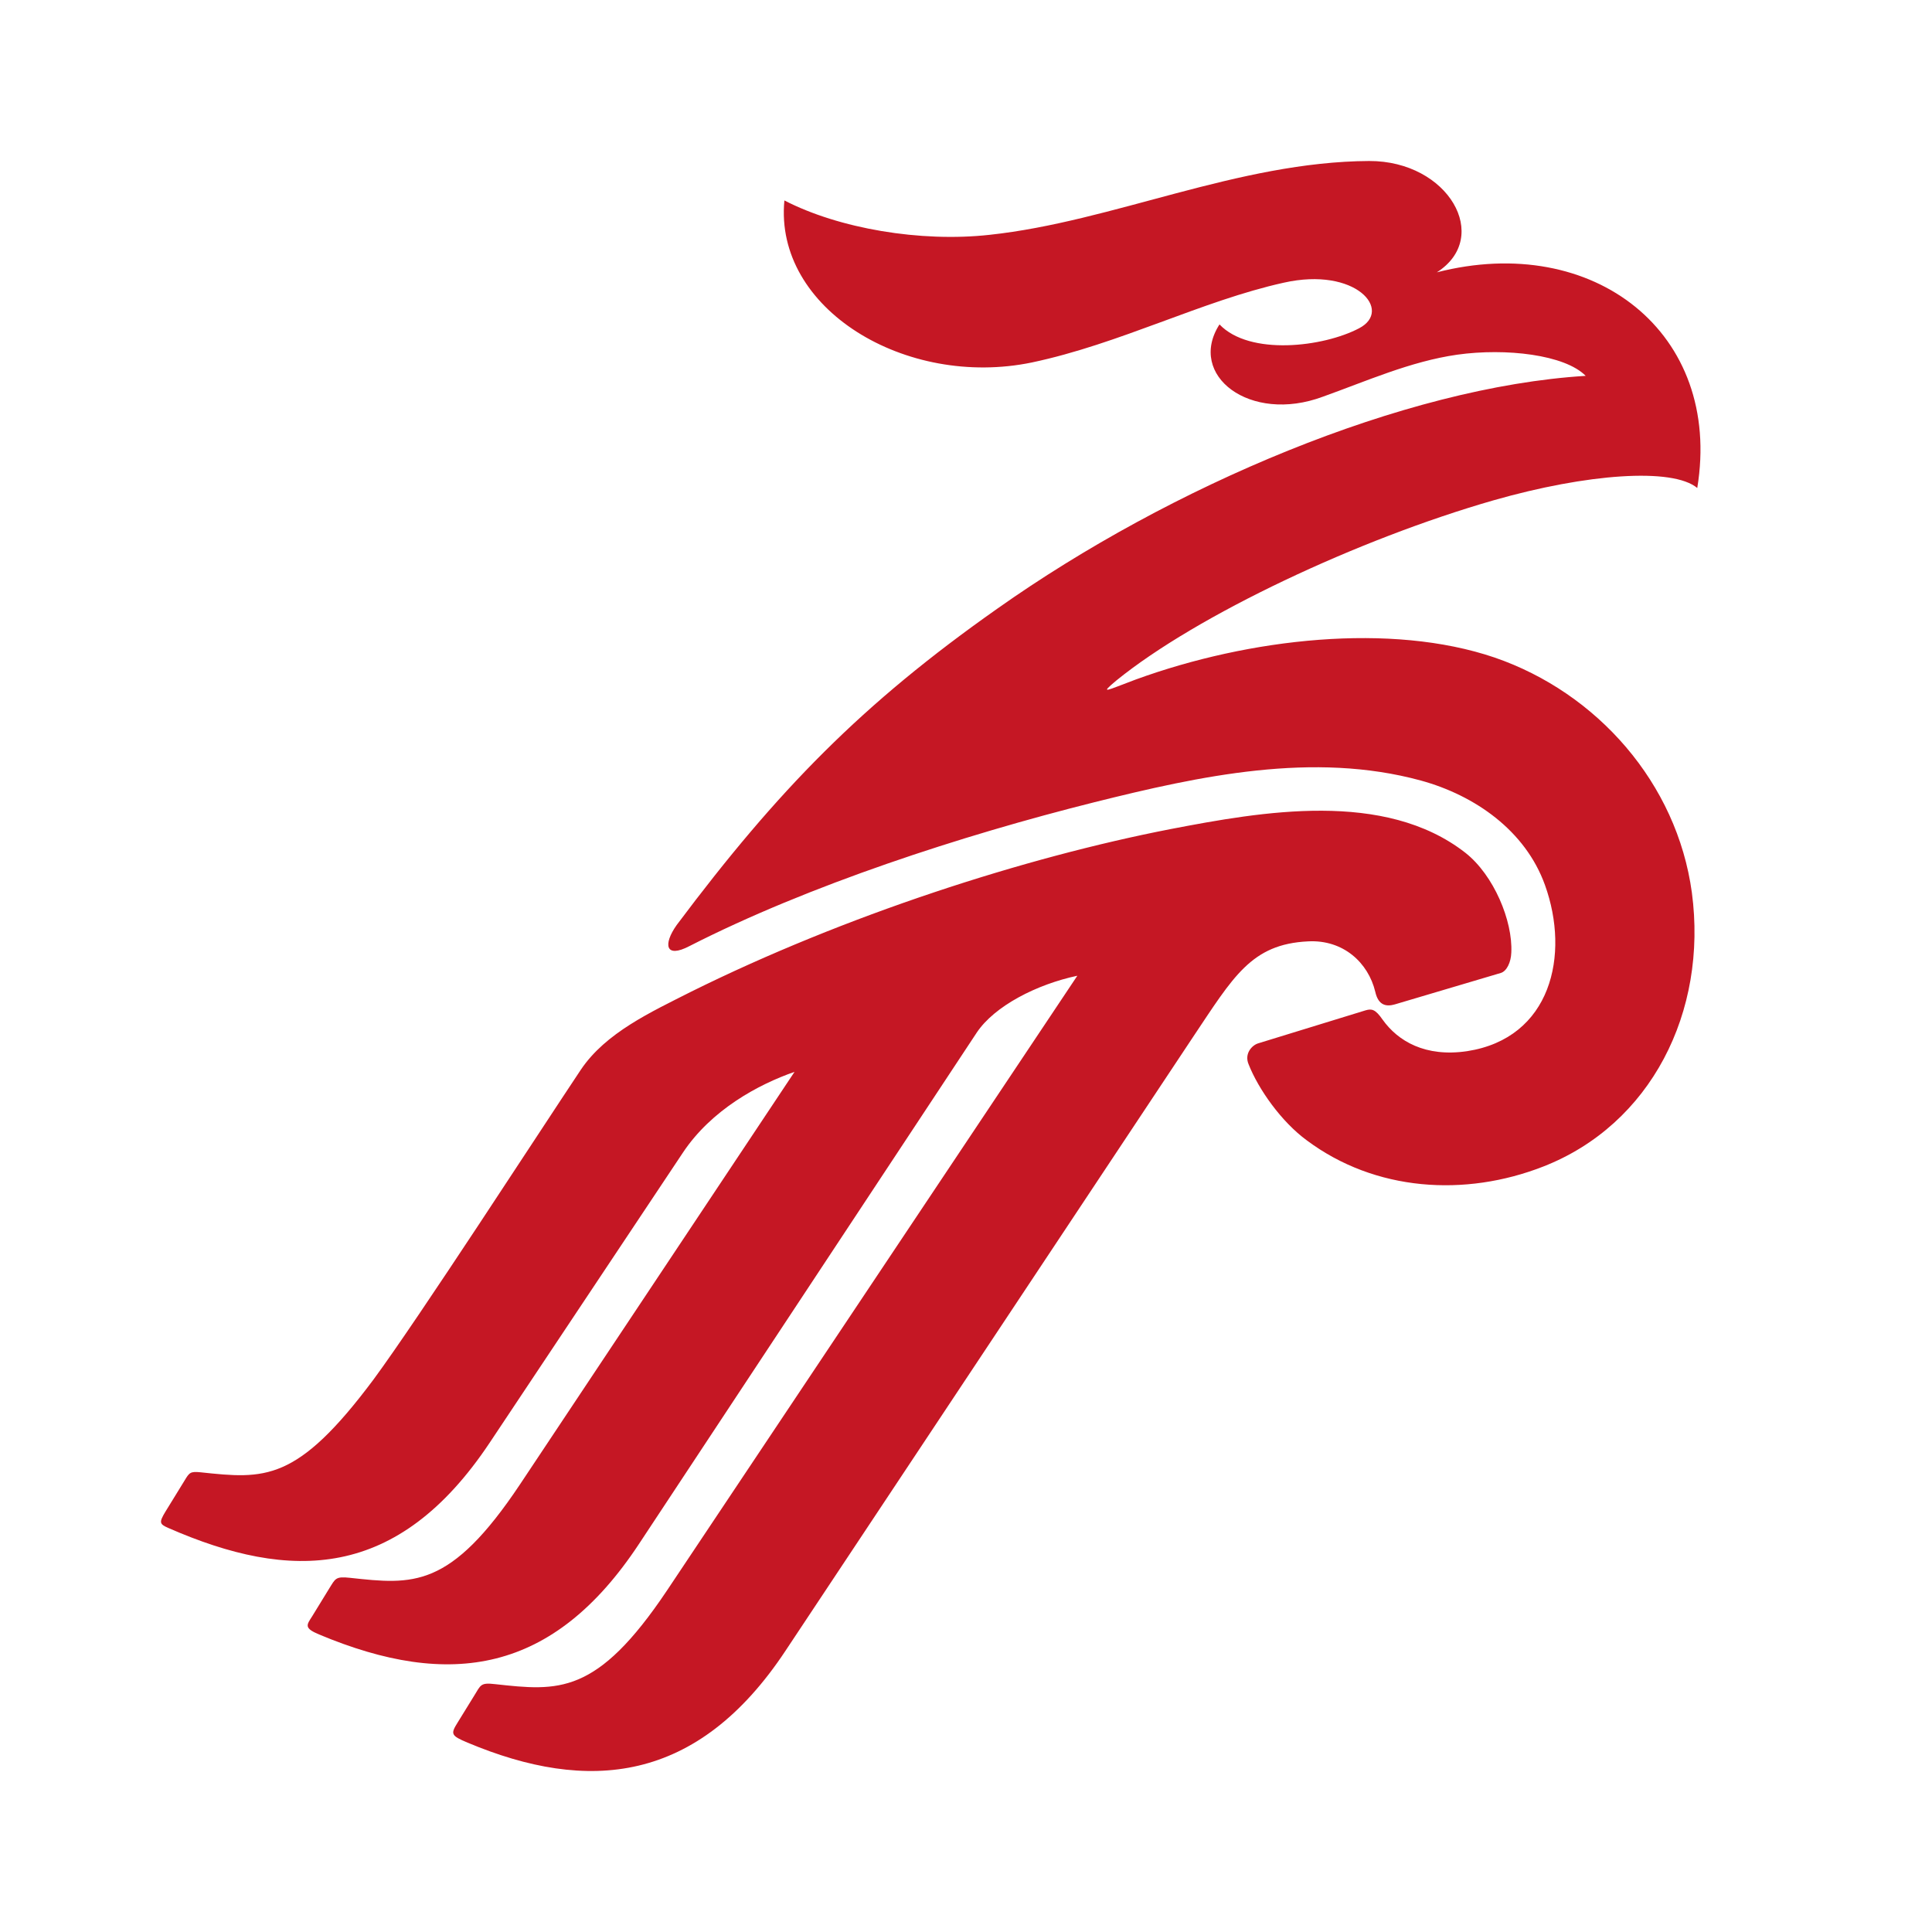 <svg width="24" height="24" viewBox="0 0 24 24" fill="none" xmlns="http://www.w3.org/2000/svg">
<path fill-rule="evenodd" clip-rule="evenodd" d="M16.883 4.078C16.438 4.312 15.523 4.422 15.149 4.03C14.743 4.663 15.528 5.265 16.433 4.928C16.966 4.738 17.52 4.489 18.102 4.406C18.708 4.321 19.439 4.406 19.698 4.669C17.44 4.808 14.542 6.039 12.389 7.561C10.709 8.743 9.665 9.81 8.406 11.491C8.236 11.731 8.263 11.911 8.566 11.752C10.044 10.998 11.951 10.377 13.593 9.966C14.907 9.638 16.313 9.332 17.65 9.696C18.324 9.881 18.95 10.32 19.192 10.994C19.506 11.865 19.268 12.897 18.225 13.058C17.706 13.135 17.366 12.934 17.175 12.666C17.084 12.534 17.038 12.53 16.966 12.55L15.629 12.961C15.553 12.984 15.454 13.089 15.511 13.222C15.632 13.529 15.916 13.934 16.235 14.167C17.084 14.8 18.199 14.871 19.169 14.492C20.506 13.971 21.215 12.573 21.017 11.088C20.832 9.729 19.841 8.606 18.566 8.168C17.28 7.731 15.523 7.927 14.112 8.44C13.738 8.579 13.653 8.634 13.867 8.454C14.868 7.641 16.874 6.697 18.557 6.214C19.712 5.884 20.776 5.806 21.084 6.062C21.4 4.14 19.802 2.882 17.849 3.383C18.534 2.947 17.994 1.997 17.008 2C15.377 2.009 13.824 2.753 12.293 2.917C11.436 3.012 10.422 2.84 9.744 2.49C9.614 3.838 11.252 4.826 12.817 4.503C13.912 4.272 14.93 3.737 15.946 3.512C16.844 3.309 17.308 3.857 16.883 4.078ZM8.286 19.757C7.411 21.064 6.936 21.007 6.15 20.921C5.97 20.9 5.973 20.93 5.892 21.062L5.686 21.396C5.596 21.54 5.599 21.56 5.809 21.648C7.301 22.274 8.661 22.165 9.76 20.503L14.815 12.89C15.322 12.133 15.542 11.728 16.25 11.694C16.687 11.671 16.997 11.959 17.084 12.32C17.123 12.495 17.225 12.506 17.327 12.477L18.645 12.086C18.717 12.063 18.77 11.955 18.774 11.832C18.793 11.44 18.557 10.872 18.204 10.594C17.2 9.81 15.674 10.082 14.542 10.299C12.727 10.652 10.498 11.371 8.584 12.32C8.085 12.573 7.525 12.828 7.215 13.289C6.688 14.079 5.208 16.365 4.642 17.134C3.685 18.418 3.289 18.374 2.488 18.289C2.364 18.277 2.352 18.293 2.292 18.393L2.054 18.78C1.973 18.914 1.982 18.933 2.091 18.981C3.61 19.646 4.938 19.64 6.083 17.922L8.481 14.322C8.836 13.786 9.423 13.47 9.87 13.315L6.462 18.436C5.591 19.743 5.13 19.685 4.345 19.6C4.167 19.581 4.167 19.61 4.089 19.734L3.878 20.078C3.809 20.186 3.772 20.224 3.964 20.304C5.591 20.986 6.873 20.791 7.936 19.182L12.133 12.828C12.355 12.495 12.882 12.227 13.383 12.121L8.286 19.757Z" fill="#C51724"/>
</svg>
